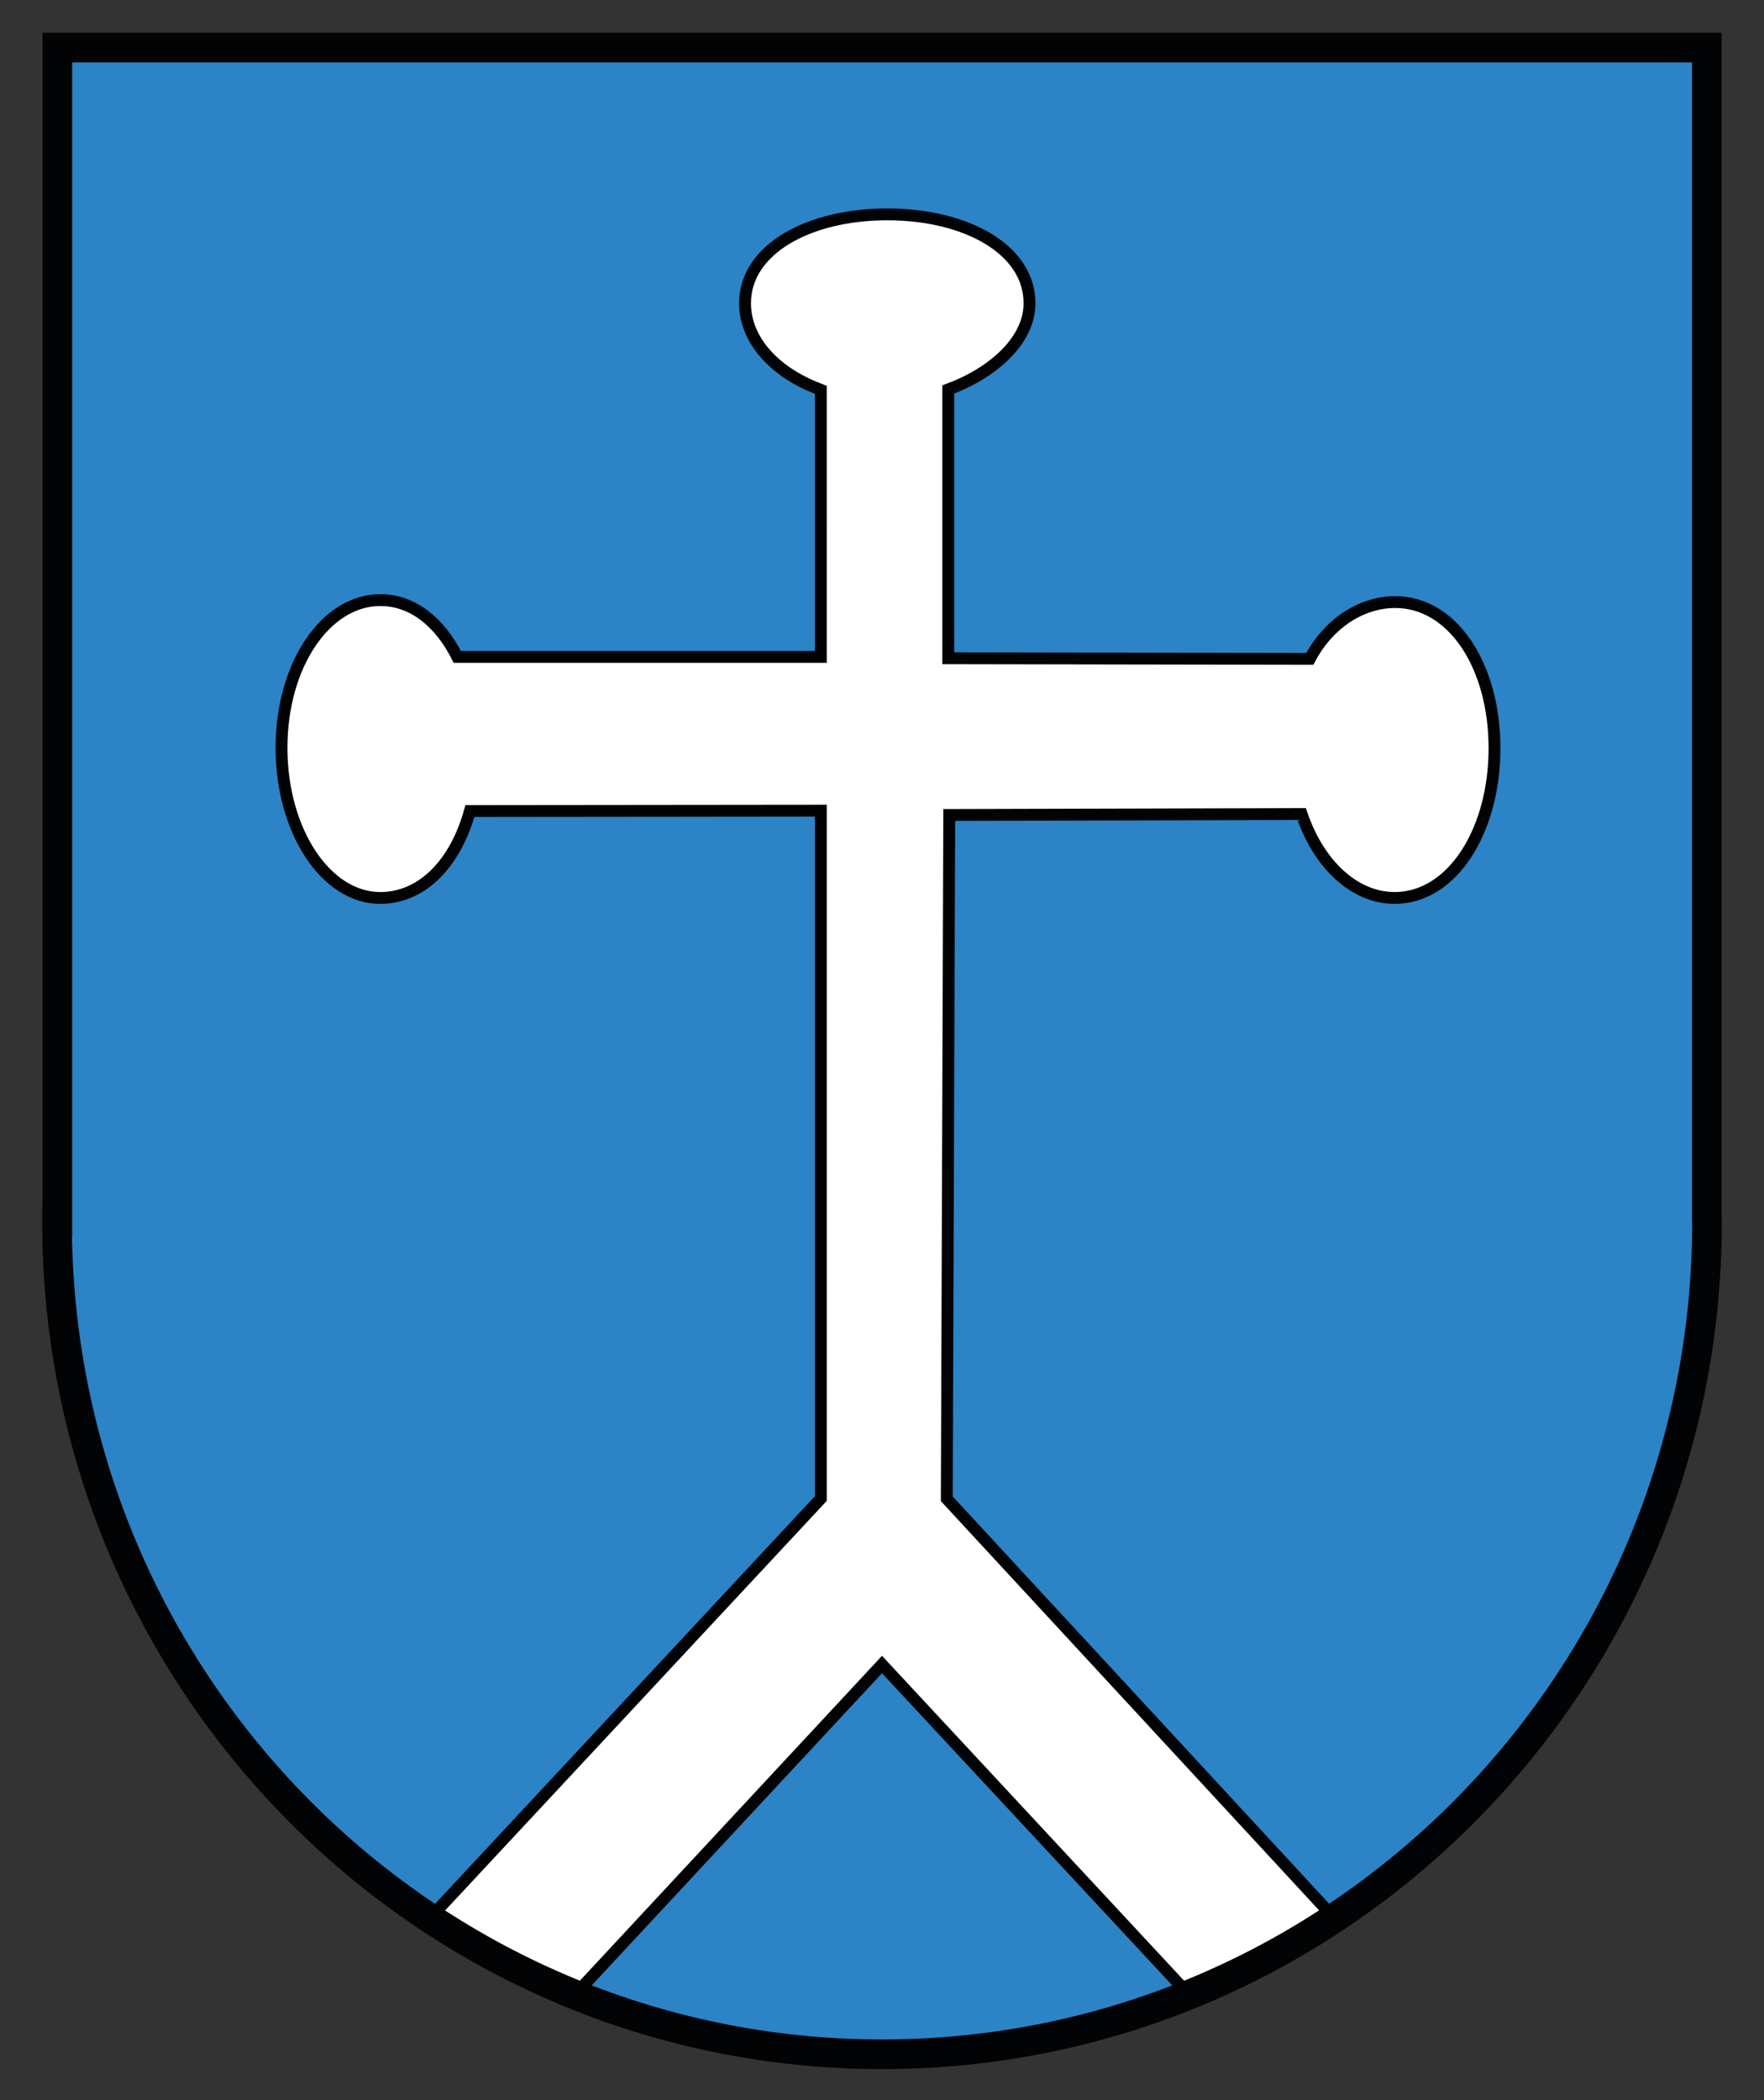 <?xml version="1.0" encoding="utf-8"?>
<!-- Generator: Adobe Illustrator 16.0.0, SVG Export Plug-In . SVG Version: 6.00 Build 0)  -->
<!DOCTYPE svg PUBLIC "-//W3C//DTD SVG 1.1//EN" "http://www.w3.org/Graphics/SVG/1.1/DTD/svg11.dtd">
<svg version="1.1" id="Ebene_1" xmlns="http://www.w3.org/2000/svg" xmlns:xlink="http://www.w3.org/1999/xlink" x="0px" y="0px"
	 width="595.28px" height="708.66px" viewBox="0 0 595.28 708.66" enable-background="new 0 0 595.28 708.66" xml:space="preserve">
<rect x="0" y="0" width="595.28" height="708.66" fill="#333333" stroke="none"/>
<path fill="#2C83C5" stroke="#020304" stroke-width="6" d="M19.355,412.237V16.045H575.97V412.62l0.074-0.383
	c0,155.156-124.645,280.941-278.401,280.941c-36.619,0-71.586-7.134-103.611-20.1C91.582,631.601,19.237,530.442,19.237,412.237
	H19.355z"/>
<path fill="#FFFFFF" stroke="#020304" stroke-width="3" d="M161.666,252.34"/>
<path fill="none" stroke="#020304" stroke-width="3" d="M300.999,135.673"/>
<path fill="#FFFFFF" stroke="#020304" stroke-width="4" d="M276.141,131.202c-14.743-5.632-24.718-16.448-24.718-28.865
	c0-18.225,21.49-30,48-30s48,11.775,48,30c0,12.581-12.358,23.518-27.423,29.085l0,0v90.703l121.996,0.21l0,0
	c6.396-12.087,17.508-19.17,28.838-19.17c19.33,0,33.5,21.35,33.5,49.333c0,27.982-14.338,50.508-33.668,50.508
	c-13.789,0-25.717-11.544-31.421-28.321l0,0l-118.913,0.32L319.5,505.75l130.771,141.481l-11.301,7.022l-12.31,6.999L415.1,666.95
	l-13.863,6.129l-103.596-111.41l-103.609,111.41l-13.405-5.849l-12.399-6.188l-12.291-6.934l-10.876-6.852l131.939-141.589
	L277,273.546l-118.001,0.125h-0.417c-5.06,18.185-16.443,29.336-30.25,29.335c-18.41,0-33.333-22.685-33.333-50.667
	c0-27.982,14.925-49.842,33.334-49.842c10.76,0,19.905,7.146,25.999,19.174l0,0h122.667L277,131.547L276.141,131.202z"/>
<path fill="none" stroke="#020304" stroke-width="10" d="M19.355,412.244V16.045h556.622v396.583l0.077-0.384
	c0,155.161-124.648,280.947-278.408,280.947c-153.762,0-278.409-125.786-278.409-280.947H19.355z"/>
</svg>
